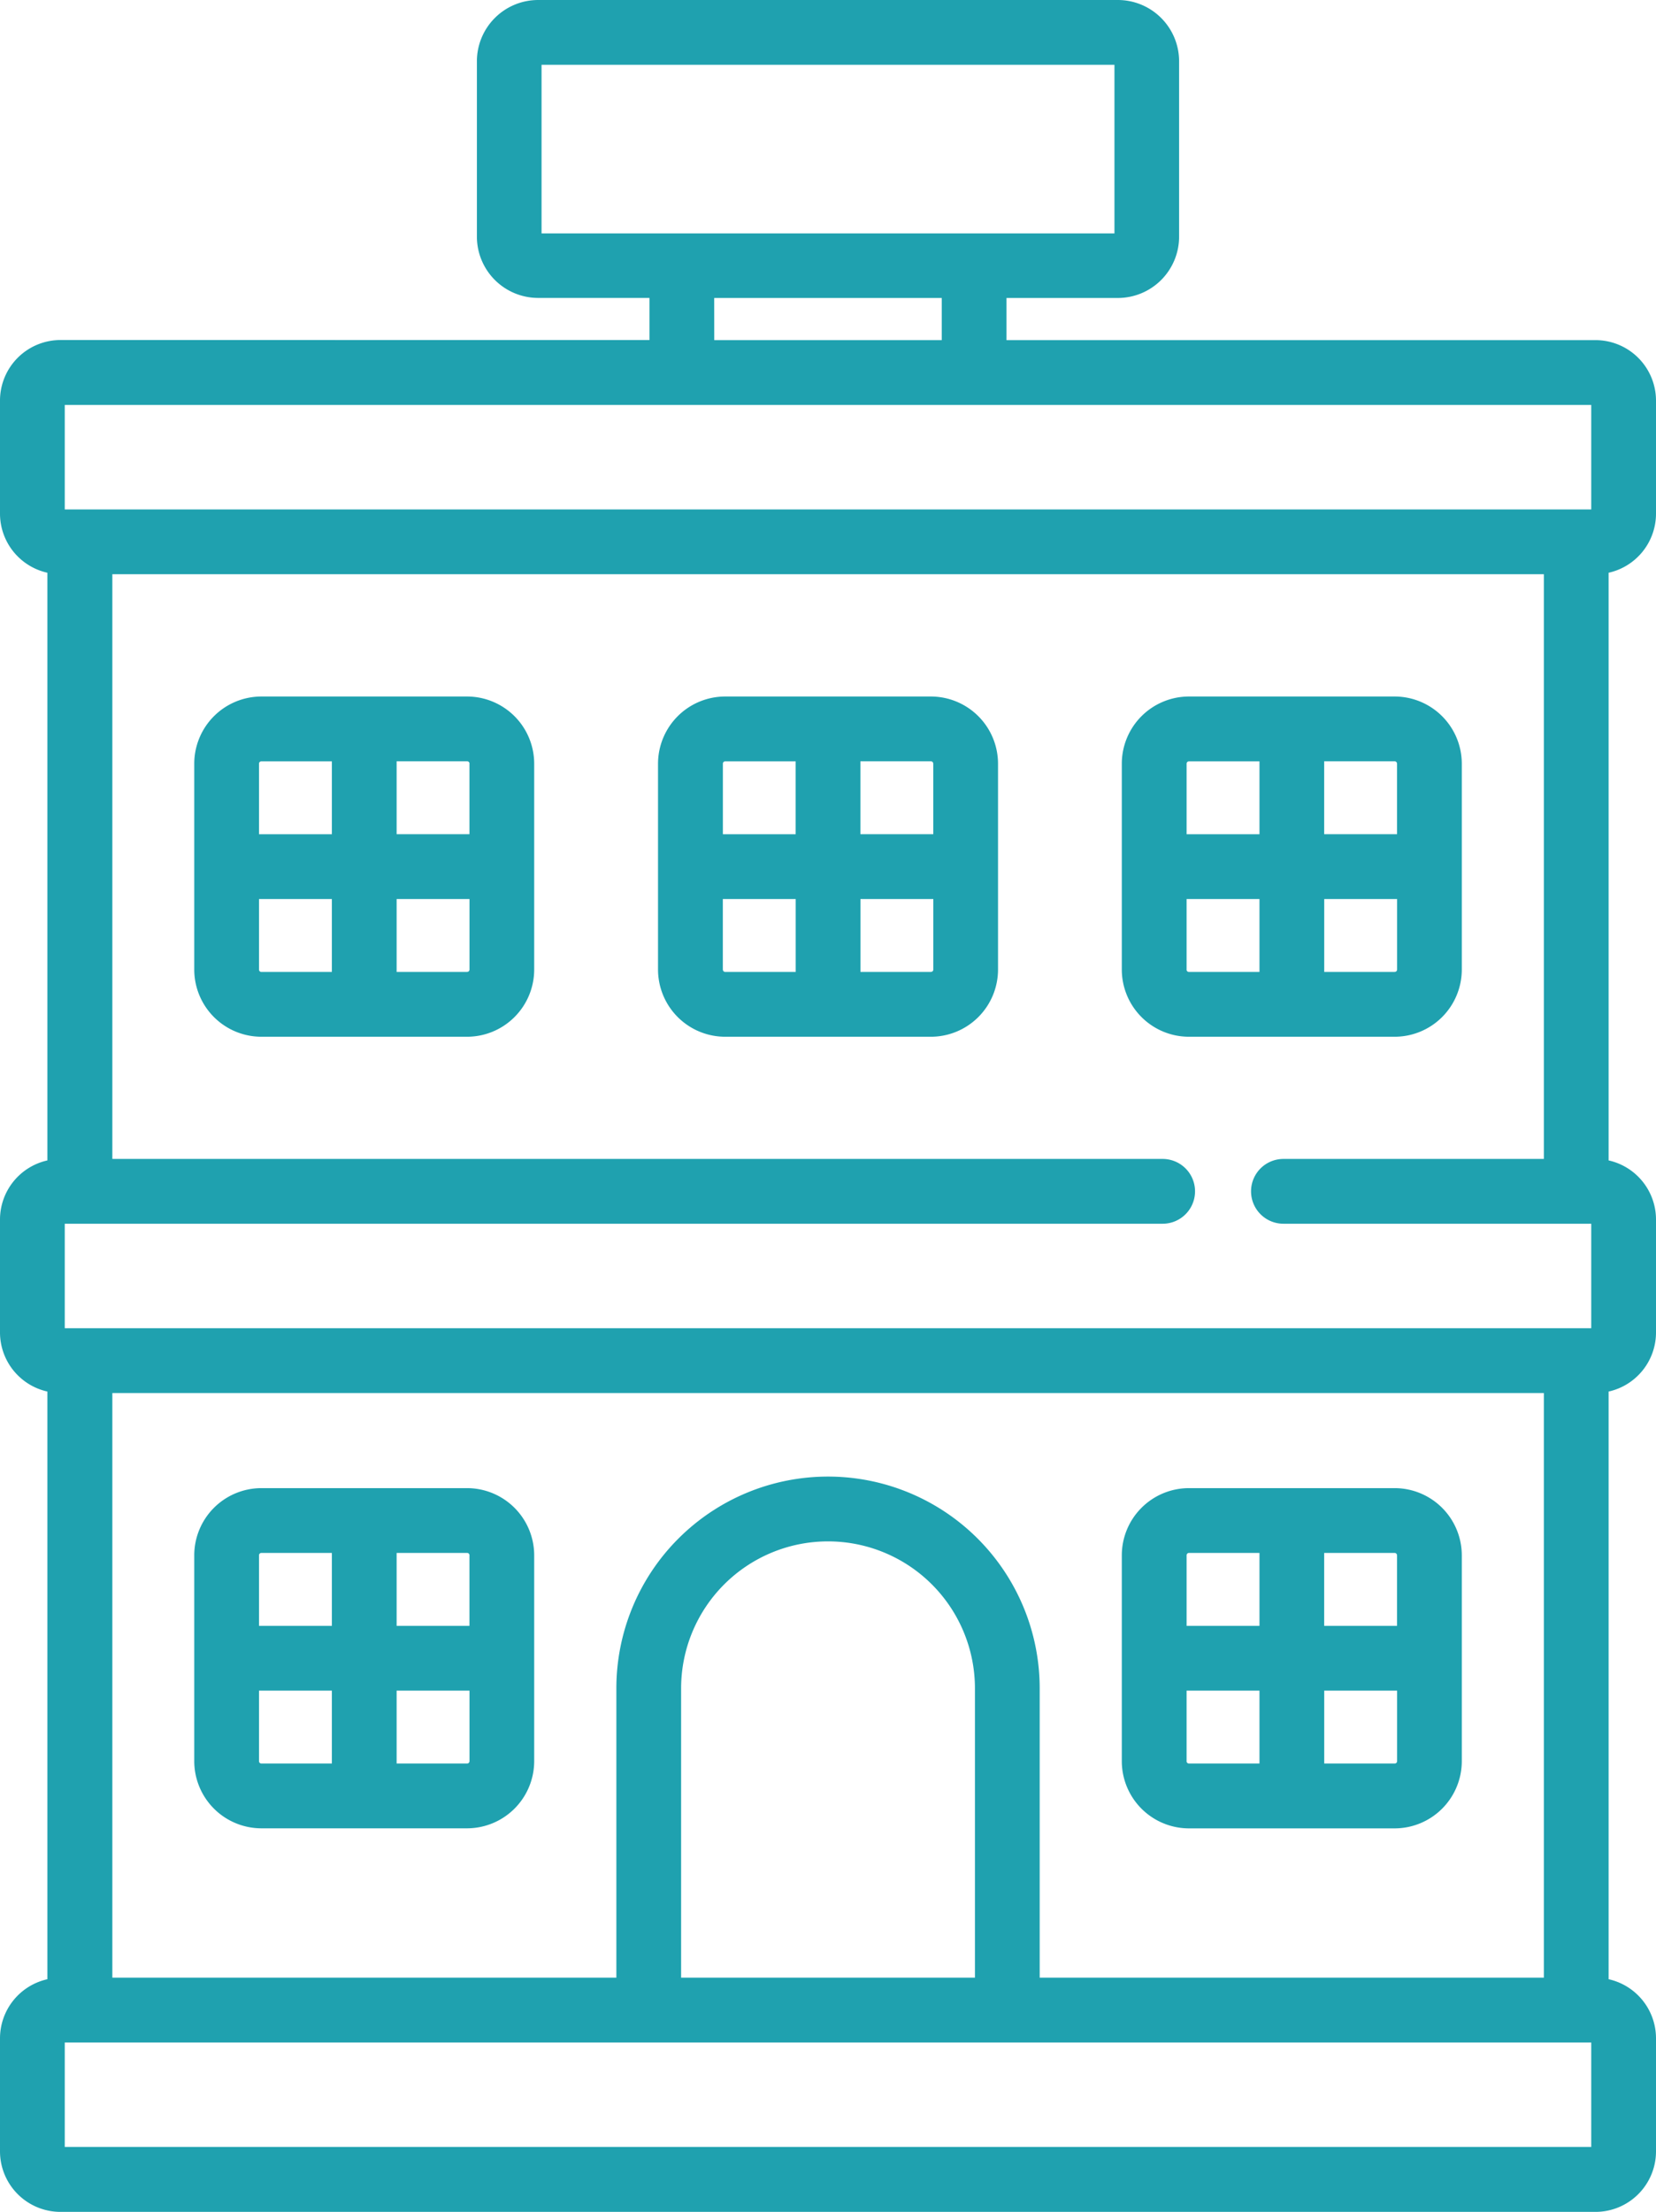 <svg id="hotel" xmlns="http://www.w3.org/2000/svg" viewBox="0 0 32.429 43.283">
  <defs>
    <style>
      .cls-1 {
        fill: #1fa1af;
      }
    </style>
  </defs>
  <path id="Path_25" data-name="Path 25" class="cls-1" d="M32.429,10.053V7.84a1.185,1.185,0,0,0-1.184-1.184H19.71V5.831H21.89a1.2,1.2,0,0,0,1.2-1.2V1.2A1.2,1.2,0,0,0,21.89,0H10.539a1.2,1.2,0,0,0-1.2,1.2V4.63a1.2,1.2,0,0,0,1.2,1.2h2.179v.824H1.184A1.185,1.185,0,0,0,0,7.84v2.213a1.186,1.186,0,0,0,.928,1.155v11.5A1.186,1.186,0,0,0,0,23.863v2.213a1.186,1.186,0,0,0,.928,1.155v11.5A1.186,1.186,0,0,0,0,39.886V42.1a1.185,1.185,0,0,0,1.184,1.184H31.245A1.185,1.185,0,0,0,32.429,42.1V39.886a1.186,1.186,0,0,0-.928-1.155v-11.5a1.185,1.185,0,0,0,.928-1.155V23.863a1.186,1.186,0,0,0-.928-1.155v-11.5A1.186,1.186,0,0,0,32.429,10.053ZM10.605,1.268H21.824v3.3H10.605Zm3.381,4.563h4.456v.825H13.987ZM1.268,7.924H31.161V9.969H1.268ZM25.133,22.679a.634.634,0,0,0,0,1.268h6.028v2.045H1.268V23.947h21.5a.634.634,0,0,0,0-1.268H2.2V11.237H30.233V22.679ZM20.36,38.7V33.04a4.145,4.145,0,1,0-8.29,0V38.7H2.2V27.26H30.233V38.7Zm-7.022,0V33.04a2.877,2.877,0,1,1,5.754,0V38.7Zm17.823,3.313H1.268V39.97H31.161Zm0,0" transform="translate(0)"/>
  <path id="Path_26" data-name="Path 26" class="cls-1" d="M50.343,344.469H46.314A1.316,1.316,0,0,0,45,345.783v4.029a1.316,1.316,0,0,0,1.314,1.314h4.029a1.316,1.316,0,0,0,1.314-1.314v-4.029A1.316,1.316,0,0,0,50.343,344.469Zm.046,1.315v1.38H48.963v-1.427h1.38A.046.046,0,0,1,50.39,345.783Zm-4.075-.047h1.381v1.427H46.268v-1.38A.046.046,0,0,1,46.314,345.737Zm-.046,4.075v-1.38h1.427v1.426H46.314A.046.046,0,0,1,46.268,349.812Zm4.075.046h-1.38v-1.426H50.39v1.38A.046.046,0,0,1,50.343,349.858Zm0,0" transform="translate(-41.196 -315.348)"/>
  <path id="Path_27" data-name="Path 27" class="cls-1" d="M265.2,344.469H261.17a1.316,1.316,0,0,0-1.314,1.315v4.029a1.316,1.316,0,0,0,1.314,1.314H265.2a1.316,1.316,0,0,0,1.314-1.314v-4.029A1.316,1.316,0,0,0,265.2,344.469Zm.046,1.315v1.38h-1.427v-1.427h1.38A.046.046,0,0,1,265.245,345.783Zm-4.075-.047h1.381v1.427h-1.427v-1.38A.046.046,0,0,1,261.17,345.737Zm-.046,4.075v-1.38h1.427v1.426H261.17A.046.046,0,0,1,261.124,349.812Zm4.075.046h-1.38v-1.426h1.427v1.38A.046.046,0,0,1,265.2,349.858Zm0,0" transform="translate(-237.888 -315.348)"/>
  <path id="Path_28" data-name="Path 28" class="cls-1" d="M50.343,161.223H46.314A1.316,1.316,0,0,0,45,162.537v4.029a1.316,1.316,0,0,0,1.314,1.315h4.029a1.316,1.316,0,0,0,1.314-1.315v-4.029A1.316,1.316,0,0,0,50.343,161.223Zm.046,1.314v1.38H48.963v-1.427h1.38A.046.046,0,0,1,50.39,162.537Zm-4.075-.046h1.381v1.427H46.268v-1.38A.046.046,0,0,1,46.314,162.491Zm-.046,4.075v-1.38h1.427v1.427H46.314A.046.046,0,0,1,46.268,166.566Zm4.075.047h-1.38v-1.427H50.39v1.38A.046.046,0,0,1,50.343,166.612Zm0,0" transform="translate(-41.196 -147.593)"/>
  <path id="Path_29" data-name="Path 29" class="cls-1" d="M265.2,161.223H261.17a1.316,1.316,0,0,0-1.314,1.314v4.029a1.316,1.316,0,0,0,1.314,1.315H265.2a1.316,1.316,0,0,0,1.314-1.315v-4.029A1.316,1.316,0,0,0,265.2,161.223Zm.046,1.314v1.38h-1.427v-1.427h1.38A.046.046,0,0,1,265.245,162.537Zm-4.075-.046h1.381v1.427h-1.427v-1.38A.046.046,0,0,1,261.17,162.491Zm-.046,4.075v-1.38h1.427v1.427H261.17A.046.046,0,0,1,261.124,166.566Zm4.075.047h-1.38v-1.427h1.427v1.38A.046.046,0,0,1,265.2,166.612Zm0,0" transform="translate(-237.888 -147.593)"/>
  <path id="Path_30" data-name="Path 30" class="cls-1" d="M157.773,161.223h-4.029a1.316,1.316,0,0,0-1.314,1.314v4.029a1.316,1.316,0,0,0,1.314,1.315h4.029a1.316,1.316,0,0,0,1.315-1.315v-4.029A1.316,1.316,0,0,0,157.773,161.223Zm.047,1.314v1.38h-1.427v-1.427h1.38A.046.046,0,0,1,157.819,162.537Zm-4.075-.046h1.38v1.427H153.7v-1.38A.046.046,0,0,1,153.744,162.491Zm-.046,4.075v-1.38h1.427v1.427h-1.38A.046.046,0,0,1,153.7,166.566Zm4.075.047h-1.38v-1.427h1.427v1.38A.046.046,0,0,1,157.773,166.612Zm0,0" transform="translate(-139.544 -147.593)"/>
</svg>
